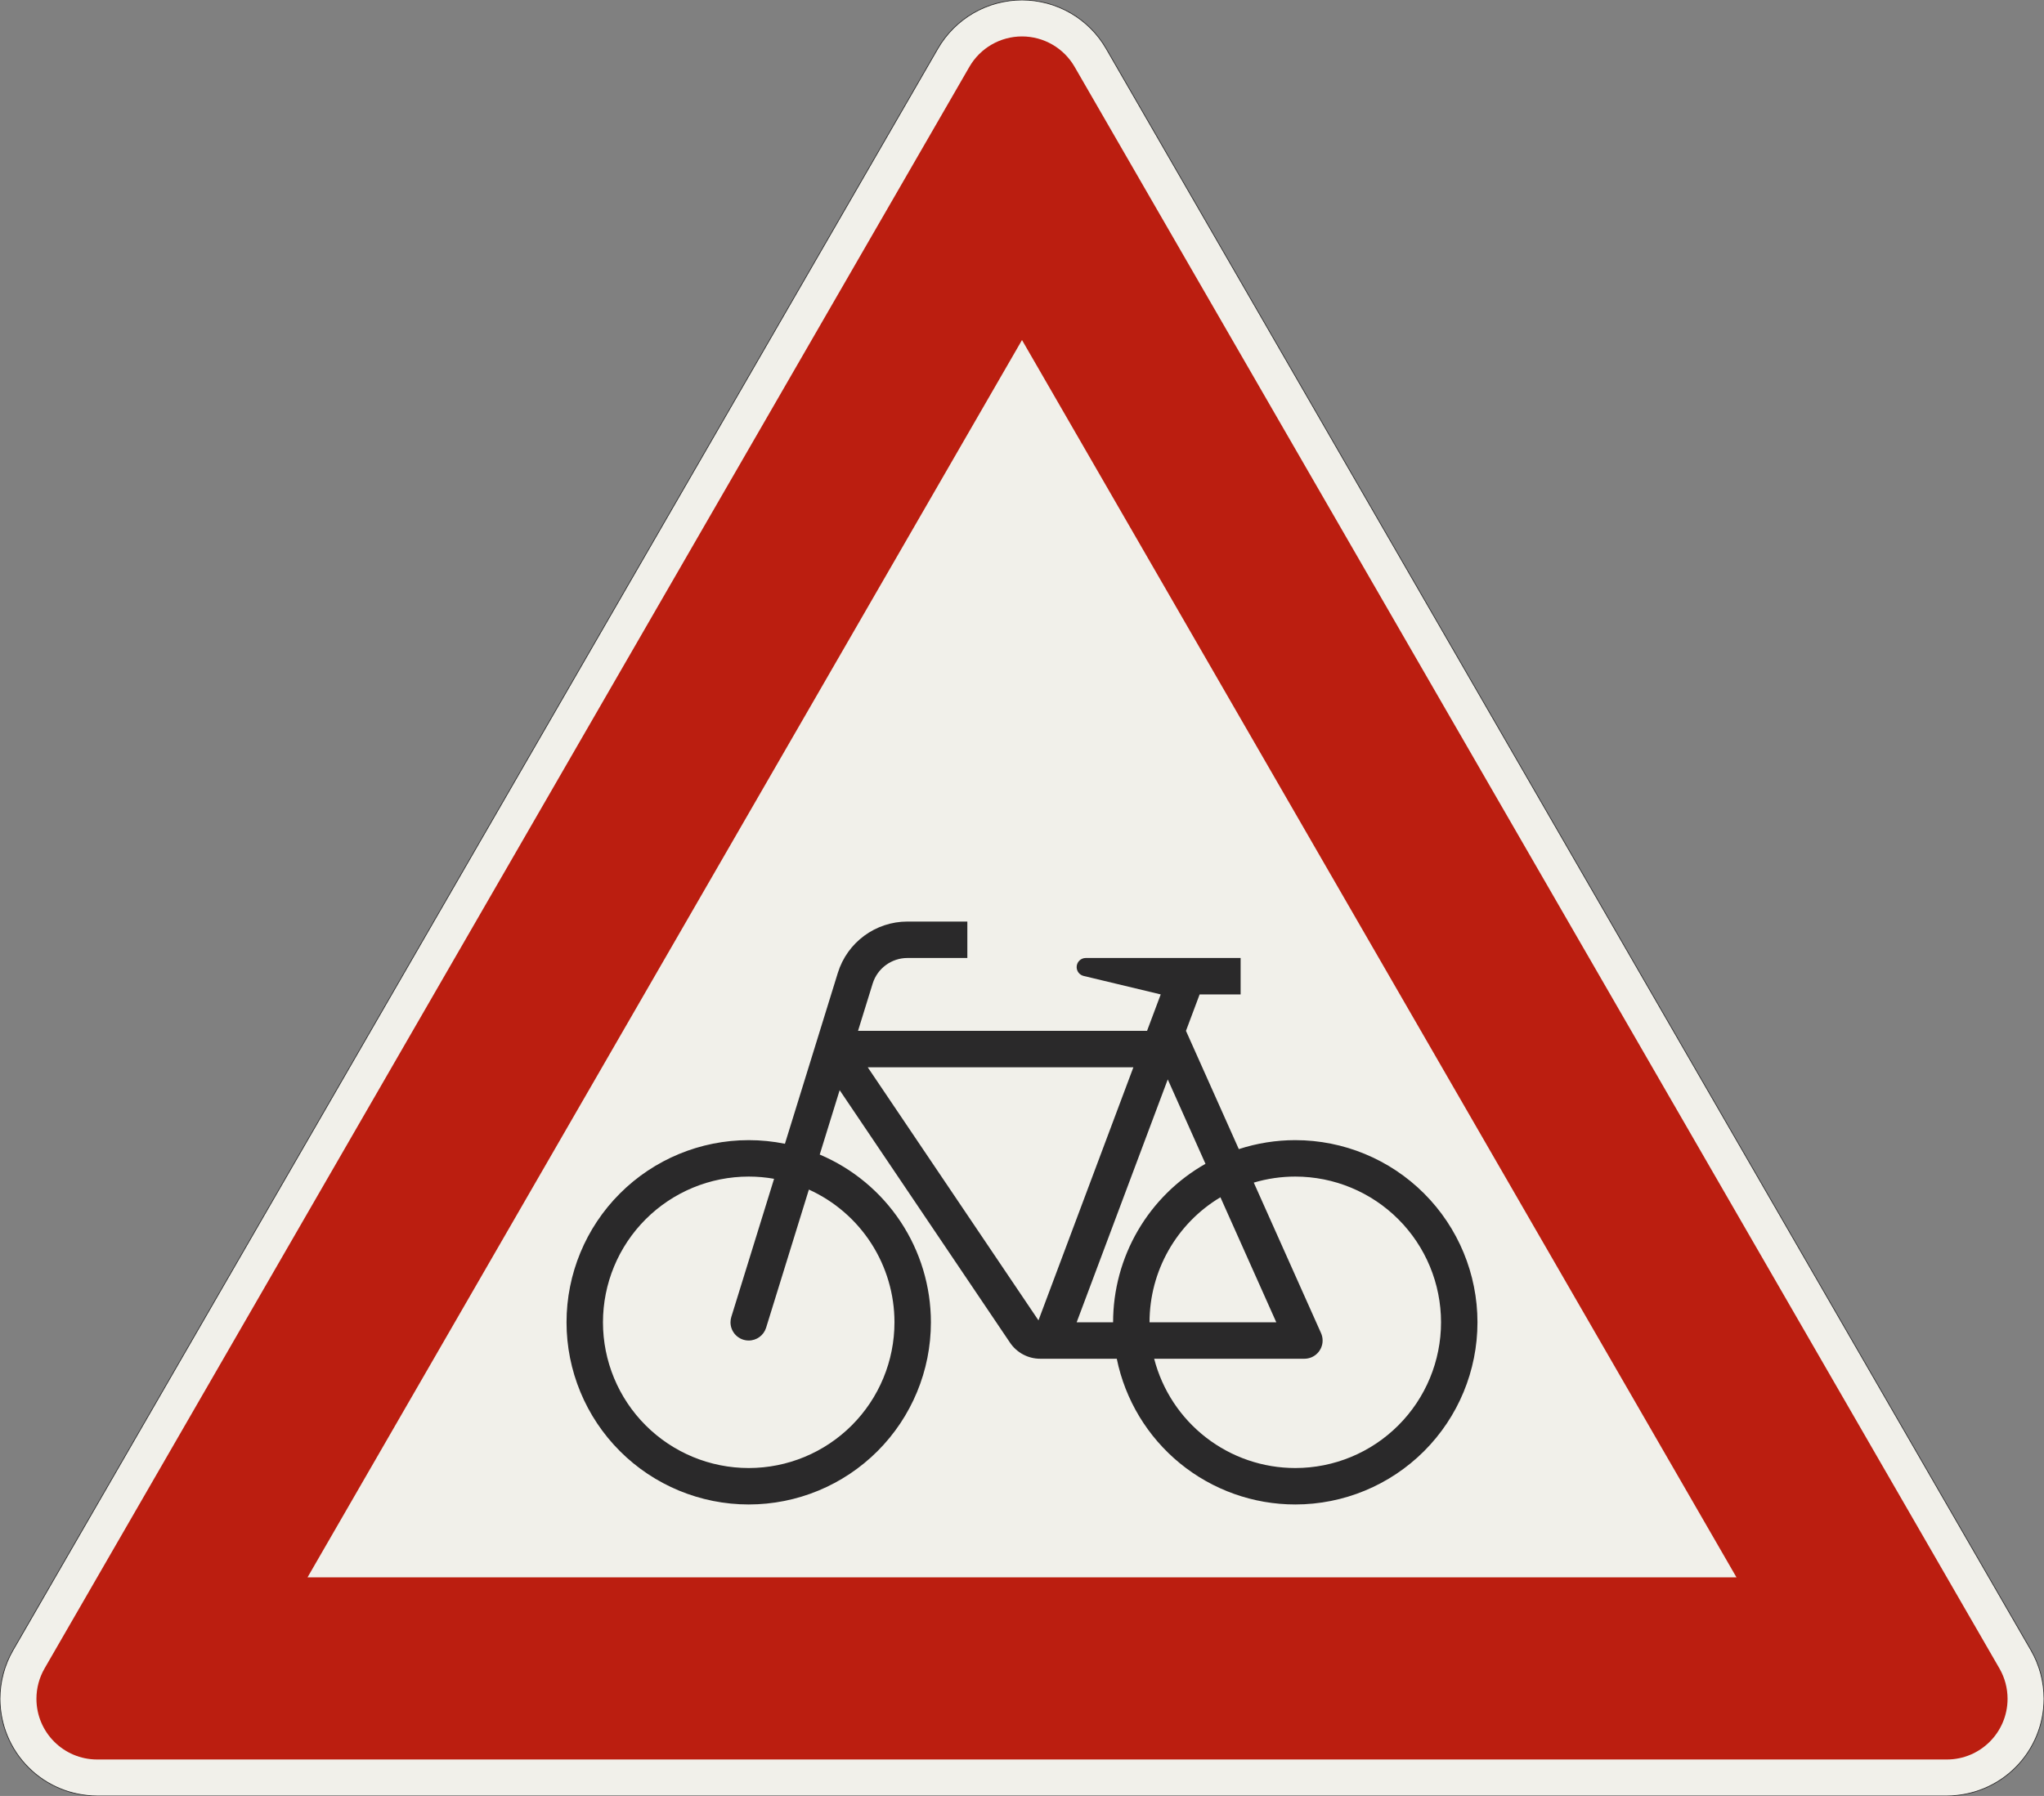 <?xml version="1.0" encoding="UTF-8"?>
<svg xmlns="http://www.w3.org/2000/svg" xmlns:xlink="http://www.w3.org/1999/xlink" width="841.436mm" height="739.423mm" viewBox="0 0 8414.36 7394.229" version="1.1">
<rect x="0" y="0" width="8414.36" height="7394.229" fill="#808080" stroke="none"/>
<g id="surface476">
<path style="fill-rule:evenodd;fill:rgb(94.51%,94.118%,91.765%);fill-opacity:1;stroke-width:0.3;stroke-linecap:butt;stroke-linejoin:miter;stroke:rgb(16.471%,16.078%,16.471%);stroke-opacity:1;stroke-miterlimit:3;" d="M -380.718 -0 C -391.327 -0 -401.501 4.214 -409.002 11.716 C -416.504 19.217 -420.718 29.391 -420.718 40 C -420.718 47.021 -418.87 53.919 -415.359 60 L -34.641 719.423 C -31.13 725.504 -26.081 730.553 -20 734.064 C -13.919 737.574 -7.022 739.423 -0 739.423 C 7.021 739.423 13.919 737.574 20 734.064 C 26.081 730.553 31.13 725.504 34.641 719.423 L 415.359 60 C 418.87 53.919 420.718 47.021 420.718 40 C 420.718 29.391 416.504 19.217 409.002 11.716 C 401.501 4.214 391.327 -0 380.718 -0 L -380.718 -0 " transform="matrix(10,0,0,-10,4207.18,7394.229)"/>
<path style=" stroke:none;fill-rule:evenodd;fill:rgb(73.333%,11.765%,6.275%);fill-opacity:1;" d="M 400 7244.23 C 261.93 7244.23 150 7132.301 150 6994.23 C 150 6950.344 161.551 6907.234 183.492 6869.23 L 3990.672 275 C 4035.332 197.648 4117.863 150 4207.18 150 C 4296.496 150 4379.027 197.648 4423.688 275 L 8230.867 6869.23 C 8252.809 6907.234 8264.359 6950.344 8264.359 6994.23 C 8264.359 7132.301 8152.43 7244.23 8014.359 7244.23 L 400 7244.23 M 1266.027 6494.23 L 4207.18 1400 L 7148.336 6494.23 L 1266.027 6494.23 "/>
<path style=" stroke:none;fill-rule:evenodd;fill:rgb(16.471%,16.078%,16.471%);fill-opacity:1;" d="M 3982.18 3794.23 L 3735.641 3794.23 C 3604.129 3794.23 3487.949 3879.883 3449.059 4005.512 L 3231.219 4709.188 C 3182.16 4699.238 3132.234 4694.23 3082.18 4694.23 C 2883.27 4694.23 2692.504 4773.246 2551.852 4913.898 C 2411.199 5054.551 2332.18 5245.316 2332.18 5444.23 C 2332.18 5643.141 2411.199 5833.906 2551.852 5974.559 C 2692.504 6115.211 2883.27 6194.23 3082.18 6194.23 C 3281.094 6194.23 3471.859 6115.211 3612.512 5974.559 C 3753.164 5833.906 3832.18 5643.141 3832.18 5444.23 C 3832.18 5296.875 3788.773 5152.785 3707.379 5029.949 C 3625.984 4907.117 3510.211 4810.98 3374.508 4753.547 L 3456.566 4488.484 L 4157.824 5528.109 C 4185.707 5569.449 4232.312 5594.23 4282.18 5594.23 L 4597.332 5594.23 C 4631.906 5763.609 4723.934 5915.844 4857.84 6025.176 C 4991.746 6134.512 5159.309 6194.23 5332.18 6194.23 C 5531.094 6194.23 5721.859 6115.211 5862.512 5974.559 C 6003.164 5833.906 6082.18 5643.141 6082.18 5444.23 C 6082.18 5245.316 6003.164 5054.551 5862.512 4913.898 C 5721.859 4773.246 5531.094 4694.23 5332.18 4694.23 C 5253.238 4694.23 5174.789 4706.691 5099.73 4731.16 L 4882.18 4244.23 L 4938.43 4094.23 L 5107.18 4094.23 L 5107.18 3944.23 L 4469.68 3944.23 C 4448.969 3944.23 4432.18 3961.02 4432.18 3981.73 C 4432.18 3999.074 4444.074 4014.156 4460.941 4018.195 L 4778.23 4094.23 L 4721.98 4244.23 L 3532.18 4244.23 L 3592.348 4049.871 C 3611.793 3987.055 3669.883 3944.23 3735.641 3944.23 L 3982.18 3944.23 L 3982.18 3794.23 M 3572.133 4394.23 L 4274.977 5436.238 L 4665.73 4394.23 L 3572.133 4394.23 M 3186.578 4853.383 C 3152.113 4847.293 3117.18 4844.23 3082.18 4844.23 C 2923.051 4844.23 2770.438 4907.441 2657.914 5019.965 C 2545.395 5132.488 2482.18 5285.098 2482.18 5444.23 C 2482.18 5603.359 2545.395 5755.973 2657.914 5868.492 C 2770.438 5981.016 2923.051 6044.23 3082.18 6044.23 C 3241.309 6044.23 3393.922 5981.016 3506.445 5868.492 C 3618.965 5755.973 3682.18 5603.359 3682.18 5444.23 C 3682.18 5328.914 3648.949 5216.043 3586.469 5119.125 C 3523.988 5022.207 3434.898 4945.344 3329.871 4897.742 L 3153.824 5466.41 C 3144.102 5497.816 3115.059 5519.23 3082.18 5519.23 C 3040.758 5519.23 3007.18 5485.648 3007.18 5444.23 C 3007.18 5436.711 3008.312 5429.234 3010.535 5422.051 L 3186.578 4853.383 M 4732.18 5444.23 L 5254.027 5444.23 L 5024.016 4929.414 C 4842.992 5037.773 4732.18 5233.25 4732.18 5444.23 M 4751.234 5594.23 C 4784.488 5723.023 4859.598 5837.113 4964.758 5918.57 C 5069.918 6000.027 5199.164 6044.23 5332.18 6044.23 C 5491.309 6044.23 5643.922 5981.016 5756.445 5868.492 C 5868.965 5755.973 5932.18 5603.359 5932.18 5444.23 C 5932.18 5285.098 5868.965 5132.488 5756.445 5019.965 C 5643.922 4907.441 5491.309 4844.23 5332.18 4844.23 C 5274.336 4844.23 5216.793 4852.594 5161.344 4869.062 L 5438.156 5488.637 C 5442.457 5498.262 5444.68 5508.688 5444.68 5519.23 C 5444.68 5560.648 5411.102 5594.23 5369.68 5594.23 L 4751.234 5594.23 M 4432.18 5444.23 L 4582.18 5444.23 C 4582.18 5311.543 4617.383 5181.227 4684.191 5066.59 C 4751.004 4951.949 4847.031 4857.086 4962.48 4791.68 L 4807.211 4444.148 L 4432.18 5444.23 "/>
</g>
</svg>
